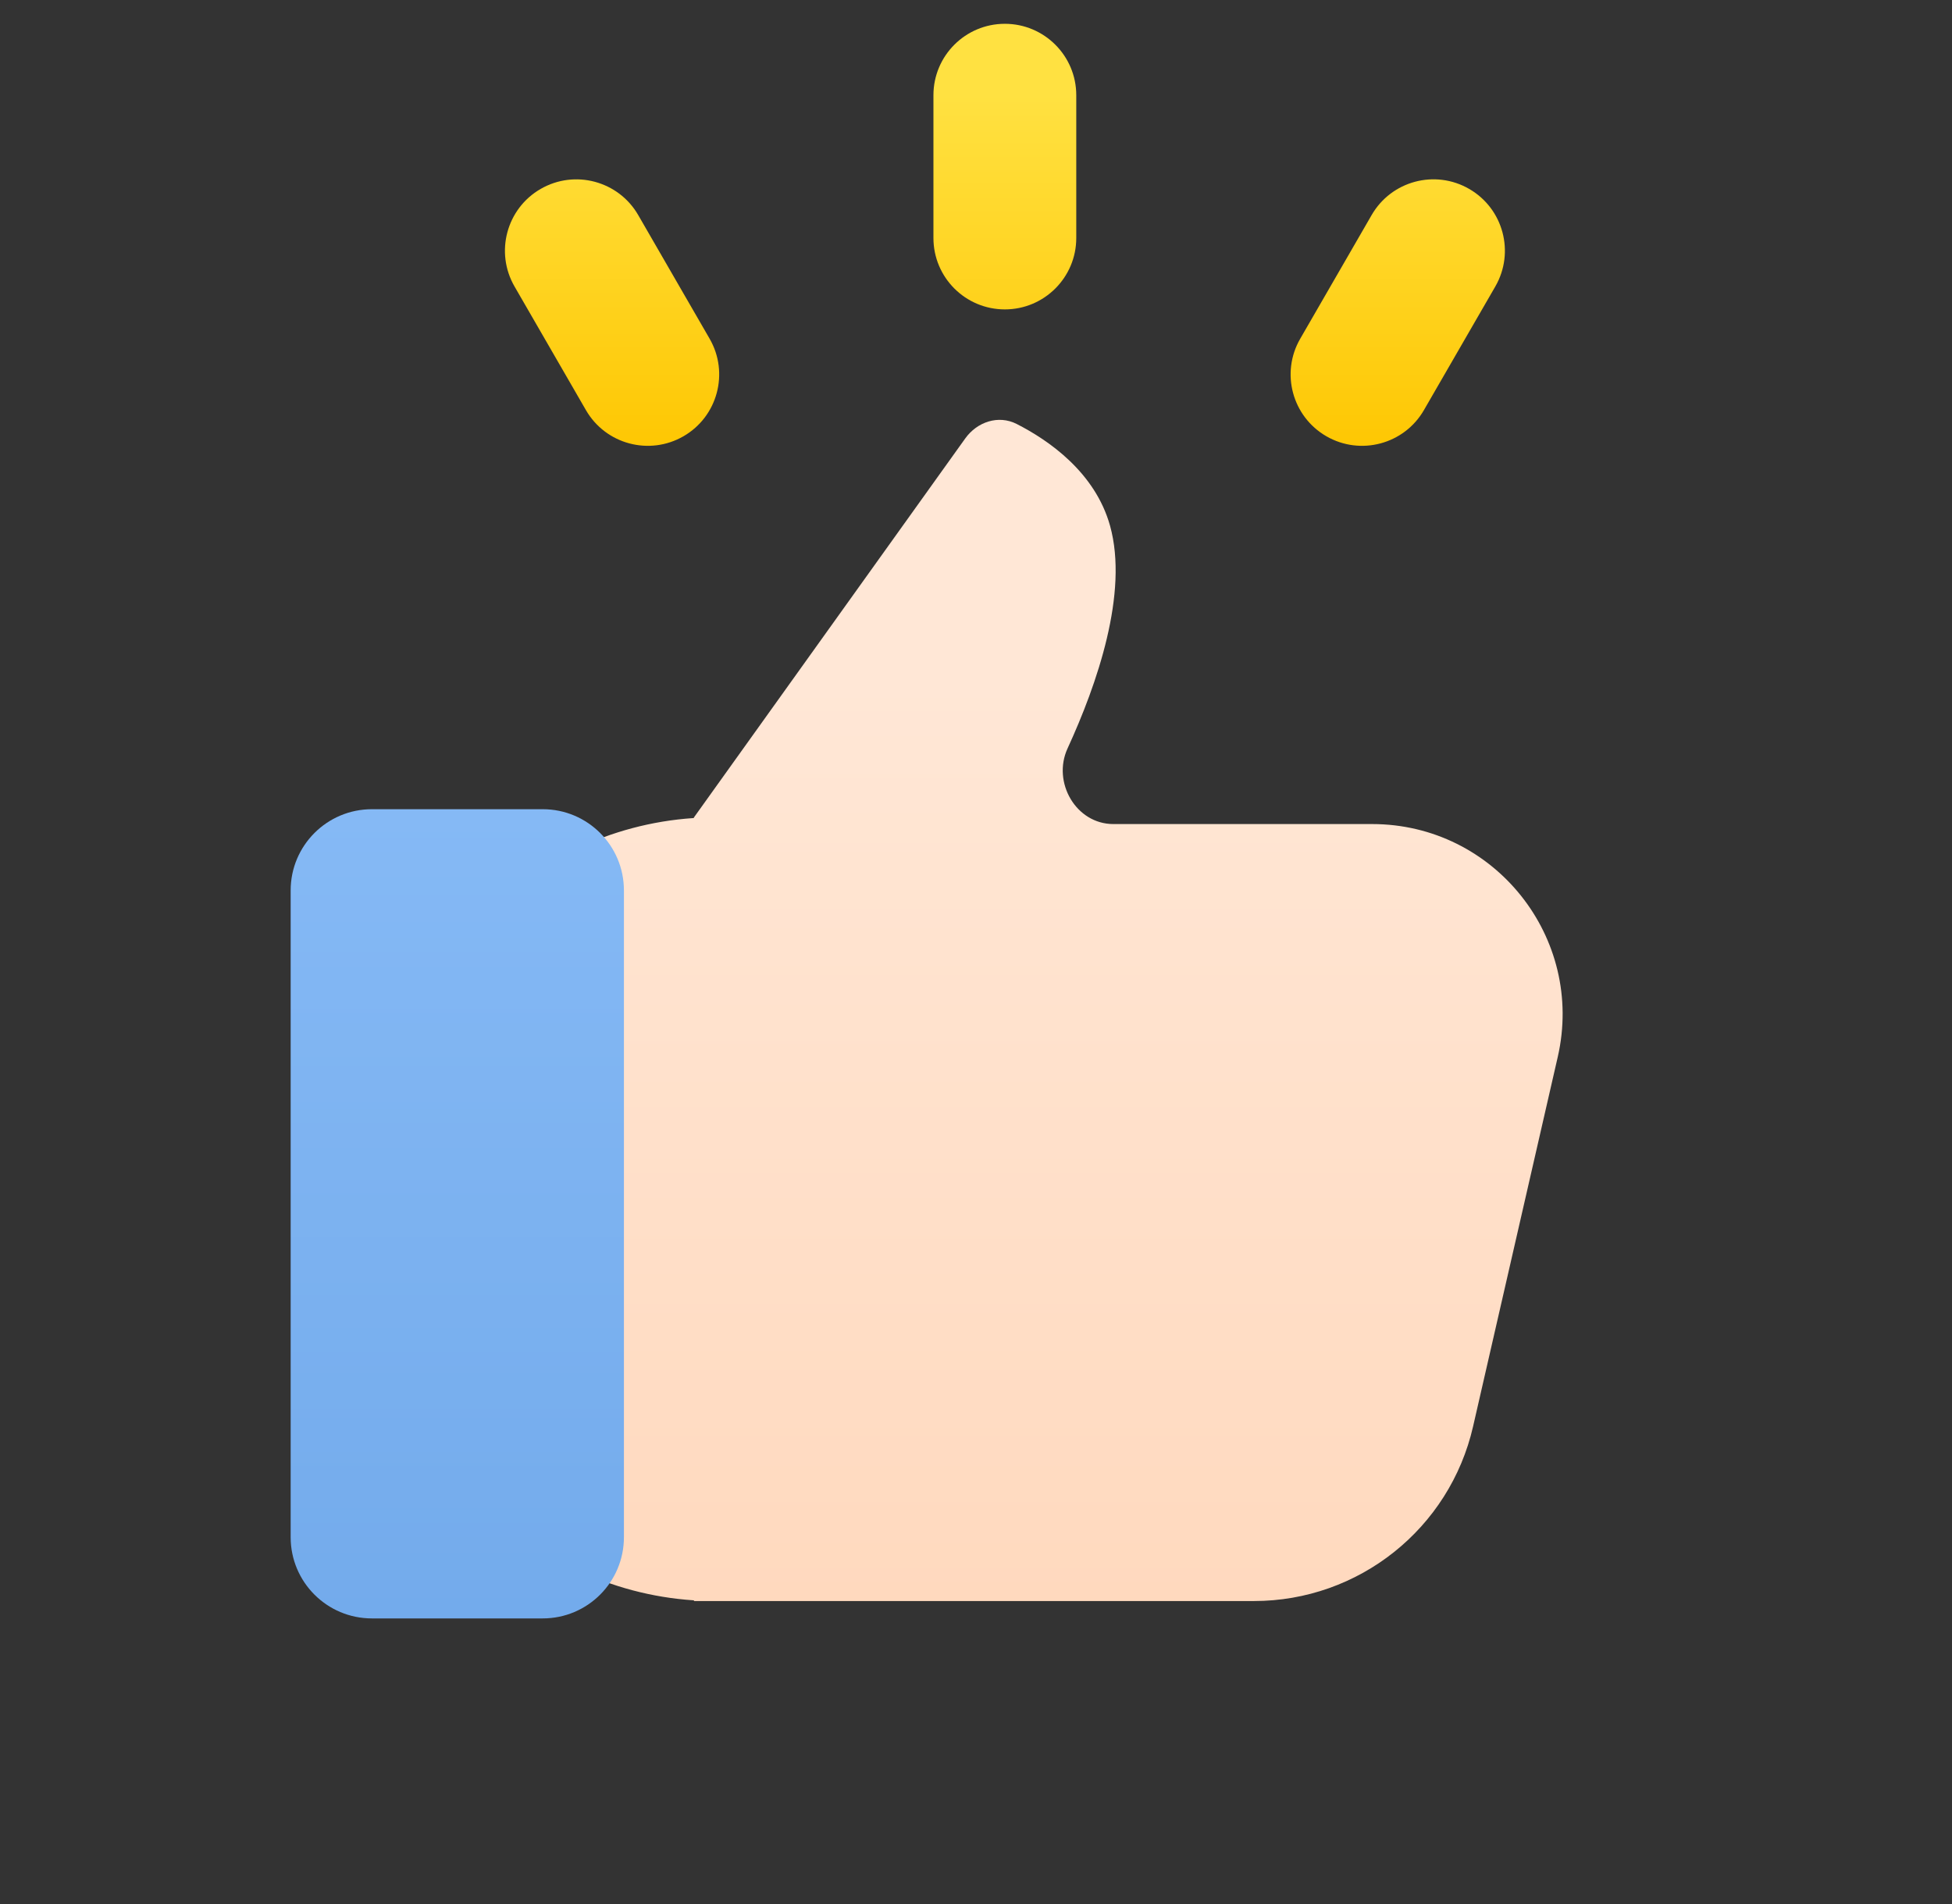 <svg width="41" height="40" viewBox="0 0 41 40" fill="none" xmlns="http://www.w3.org/2000/svg">
<rect x="0" y="0" width="41" height="40" fill="#333333" stroke="none"/>
<path fill-rule="evenodd" clip-rule="evenodd" d="M21.353 8.906C20.97 8.712 20.524 8.862 20.274 9.211L14.579 17.168C14.577 17.17 14.576 17.172 14.576 17.174C14.576 17.181 14.572 17.186 14.566 17.186C11.038 17.424 8.25 20.36 8.25 23.948V26.857C8.25 30.446 11.04 33.384 14.569 33.62C14.573 33.62 14.576 33.623 14.576 33.627C14.576 33.632 14.58 33.635 14.584 33.635H26.337C28.54 33.635 30.45 32.113 30.941 29.966L32.719 22.205C33.293 19.7 31.39 17.312 28.82 17.312H23.385C22.601 17.312 22.096 16.435 22.423 15.723C23.04 14.381 23.71 12.458 23.315 11.043C23 9.918 22.021 9.246 21.353 8.906Z" fill="url(#paint0_linear_11130_106378)"/>
<path d="M6.105 18.706C6.105 17.764 6.869 17 7.811 17H11.4C12.342 17 13.105 17.764 13.105 18.706V32.294C13.105 33.236 12.342 34 11.4 34H7.811C6.869 34 6.105 33.236 6.105 32.294V18.706Z" fill="url(#paint1_linear_11130_106378)"/>
<path fill-rule="evenodd" clip-rule="evenodd" d="M21.106 0.5C21.934 0.5 22.606 1.172 22.606 2V5C22.606 5.828 21.934 6.5 21.106 6.5C20.277 6.5 19.606 5.828 19.606 5V2C19.606 1.172 20.277 0.5 21.106 0.5ZM11.356 3.969C12.073 3.555 12.991 3.801 13.405 4.518L14.905 7.116C15.319 7.833 15.073 8.751 14.356 9.165C13.638 9.579 12.721 9.333 12.307 8.616L10.807 6.018C10.393 5.301 10.638 4.383 11.356 3.969ZM31.408 6.018C31.822 5.3 31.576 4.383 30.859 3.969C30.141 3.554 29.224 3.8 28.81 4.518L27.31 7.116C26.895 7.833 27.141 8.75 27.859 9.165C28.576 9.579 29.494 9.333 29.908 8.616L31.408 6.018Z" fill="url(#paint2_linear_11130_106378)"/>
<defs>
<linearGradient id="paint0_linear_11130_106378" x1="20.536" y1="8.82" x2="20.536" y2="33.635" gradientUnits="userSpaceOnUse">
<stop offset="0.219" stop-color="#FFE7D6"/>
<stop offset="1" stop-color="#FFD9BE"/>
<stop offset="1" stop-color="#F9CBA9"/>
</linearGradient>
<linearGradient id="paint1_linear_11130_106378" x1="9.605" y1="17" x2="9.605" y2="35" gradientUnits="userSpaceOnUse">
<stop stop-color="#85B9F5"/>
<stop offset="1" stop-color="#72AAEB"/>
</linearGradient>
<linearGradient id="paint2_linear_11130_106378" x1="21.106" y1="2" x2="21.106" y2="9.732" gradientUnits="userSpaceOnUse">
<stop stop-color="#FFE141"/>
<stop offset="1" stop-color="#FEC600"/>
</linearGradient>
</defs>
</svg>
